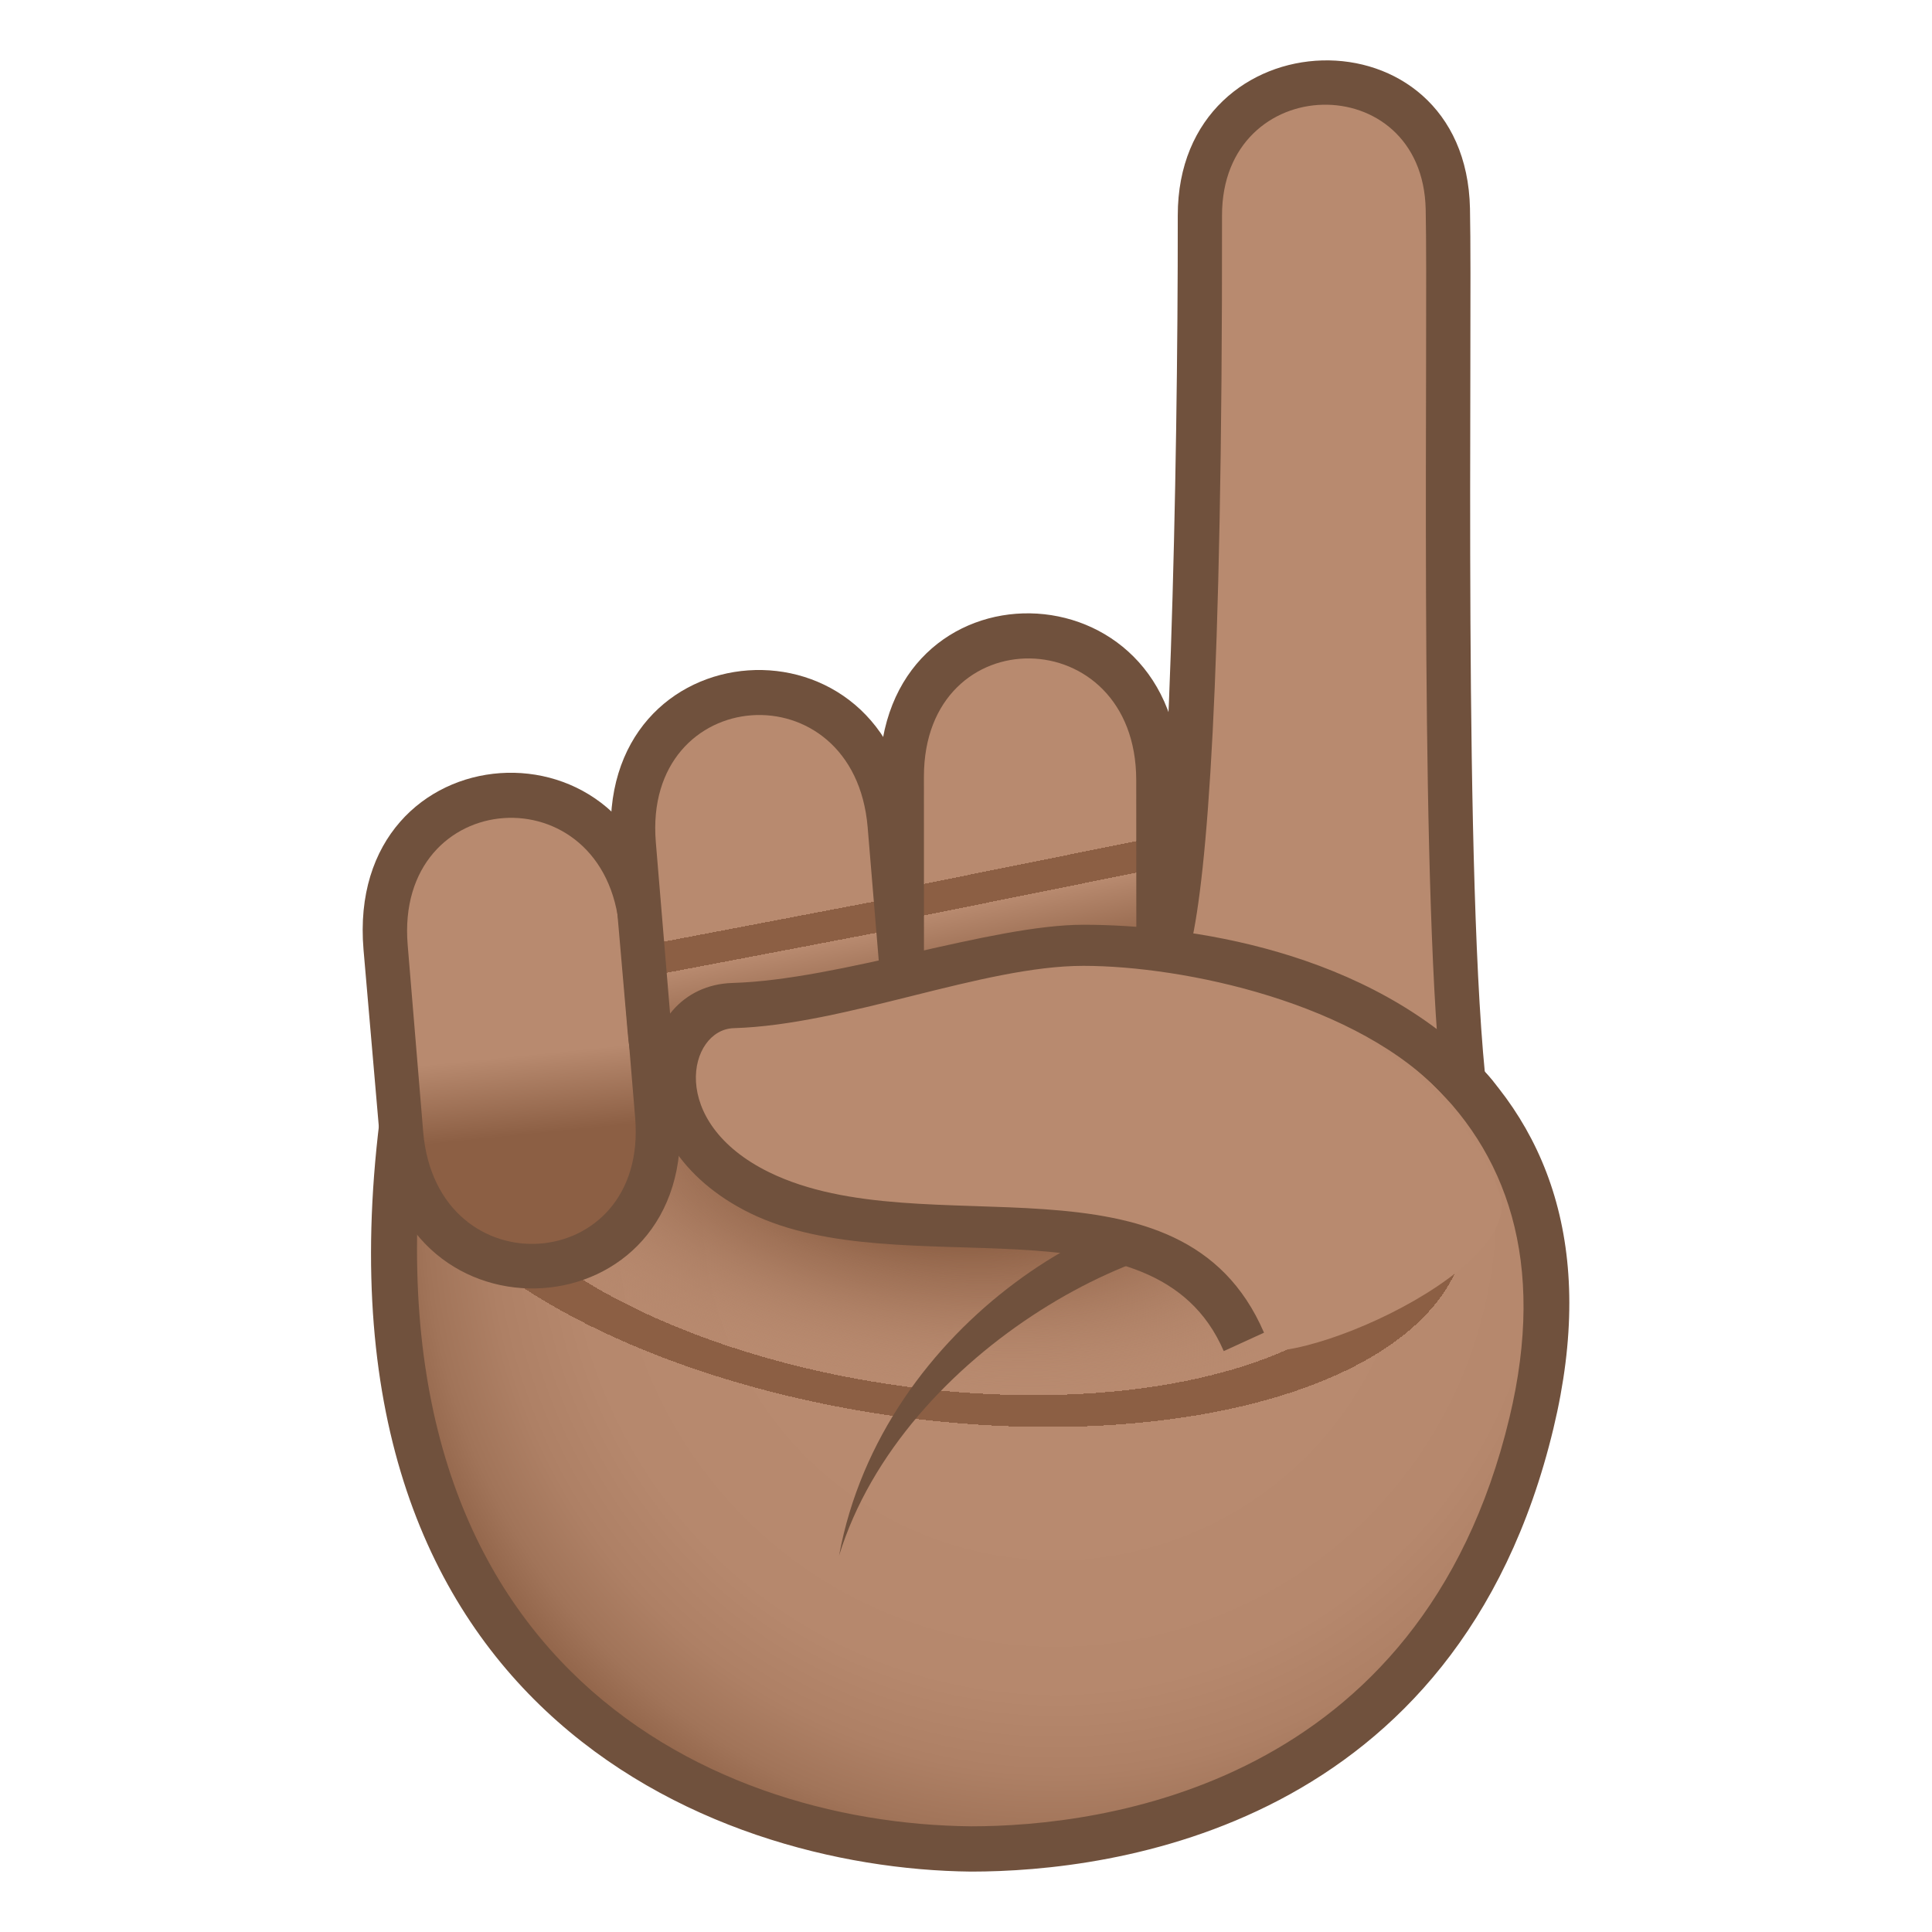 <?xml version="1.0" encoding="utf-8"?>
<!-- Generator: Adobe Illustrator 15.0.0, SVG Export Plug-In . SVG Version: 6.00 Build 0)  -->
<!DOCTYPE svg PUBLIC "-//W3C//DTD SVG 1.1//EN" "http://www.w3.org/Graphics/SVG/1.1/DTD/svg11.dtd">
<svg version="1.1" id="Layer_1" xmlns:x="http://ns.adobe.com/Extensibility/1.0/" xmlns:i="http://ns.adobe.com/AdobeIllustrator/10.0/" xmlns:graph="http://ns.adobe.com/Graphs/1.0/"
	 xmlns="http://www.w3.org/2000/svg" xmlns:xlink="http://www.w3.org/1999/xlink" xmlns:a="http://ns.adobe.com/AdobeSVGViewerExtensions/3.0/"
	 x="0px" y="0px" width="64px" height="64px" viewBox="0 0 64 64" enable-background="new 0 0 64 64" xml:space="preserve">
<radialGradient id="SVGID_1_" cx="34.983" cy="39.966" r="22.916" gradientUnits="userSpaceOnUse">
	<stop  offset="0.449" style="stop-color:#B88A6F"/>
	<stop  offset="0.699" style="stop-color:#B6886D"/>
	<stop  offset="0.819" style="stop-color:#AE8065"/>
	<stop  offset="0.912" style="stop-color:#A17459"/>
	<stop  offset="0.99" style="stop-color:#8F6247"/>
	<stop  offset="1" style="stop-color:#8C5F44"/>
	<a:midPointStop  offset="0.449" style="stop-color:#B88A6F"/>
	<a:midPointStop  offset="0.833" style="stop-color:#B88A6F"/>
	<a:midPointStop  offset="1" style="stop-color:#8C5F44"/>
</radialGradient>
<path fill="url(#SVGID_1_)" d="M13.437,36.282c-2.888,20.387,11.217,24.893,18.728,24.967c6.504,0.063,15.797-2.594,18.561-14.105
	C55.983,25.233,18.052,28.739,13.437,36.282z"/>
<radialGradient id="SVGID_2_" cx="30.692" cy="38.424" r="31.564" gradientTransform="matrix(0.99 0.142 -0.067 0.47 2.903 16.003)" gradientUnits="userSpaceOnUse">
	<stop  offset="0.17" style="stop-color:#8C5F44"/>
	<stop  offset="0.292" style="stop-color:#996B50;stop-opacity:0.632"/>
	<stop  offset="0.503" style="stop-color:#B88A6F;stop-opacity:0"/>
	<a:midPointStop  offset="0.17" style="stop-color:#8C5F44"/>
	<a:midPointStop  offset="0.571" style="stop-color:#8C5F44"/>
	<a:midPointStop  offset="0.503" style="stop-color:#B88A6F;stop-opacity:0"/>
</radialGradient>
<path fill="url(#SVGID_2_)" d="M13.437,36.282c-2.888,20.387,11.217,24.893,18.728,24.967c6.504,0.063,15.797-2.594,18.561-14.105
	C55.983,25.233,18.052,28.739,13.437,36.282z"/>
<path fill="#70513D" d="M12.701,36.177c-2.962,20.283,10.79,25.736,19.47,25.822c4.676,0,16.109-1.43,19.289-14.682
	C57.216,23.337,13.864,28.212,12.701,36.177z M50.001,46.968c-2.93,12.213-13.51,13.531-17.83,13.531
	c-8.886-0.086-20.526-5.672-18.008-23.949C18.78,29.687,54.976,26.241,50.001,46.968z"/>
<path fill="#B88A6F" d="M48.401,35.306c-1.082-9.291-0.205-17.129-0.439-28.383c-0.121-5.719-8.217-5.506-8.213,0.215
	c0.004,4.709-0.141,22.914-1.168,24.787C41.815,33.024,45.265,33.907,48.401,35.306z"/>
<path fill="#70513D" d="M47.228,6.938c0.082,3.875-0.201,20.652,0.443,28.154c0.547,0.365,1.072,0.76,1.594,1.156
	c-0.805-6.742-0.484-25.223-0.57-29.342c-0.141-6.729-9.684-6.426-9.68,0.232c0.008,8.633-0.295,21.764-0.969,24.148h1.408
	c0.527-2.342,1.043-8.377,1.027-24.15C40.478,2.343,47.128,2.218,47.228,6.938z"/>
<path fill="#70513D" d="M12.042,31.458c-0.621-7.336,9.382-8.021,9.926-0.705l0.535,6.141c0.617,7.264-9.377,7.918-9.933,0.668
	L12.042,31.458z"/>
<linearGradient id="SVGID_3_" gradientUnits="userSpaceOnUse" x1="16.566" y1="27.133" x2="17.972" y2="41.133">
	<stop  offset="0.558" style="stop-color:#B88A6F"/>
	<stop  offset="0.746" style="stop-color:#8C5F44"/>
	<a:midPointStop  offset="0.558" style="stop-color:#B88A6F"/>
	<a:midPointStop  offset="0.485" style="stop-color:#B88A6F"/>
	<a:midPointStop  offset="0.746" style="stop-color:#8C5F44"/>
</linearGradient>
<path fill="url(#SVGID_3_)" d="M13.505,31.304c-0.438-5.271,6.572-5.773,7.017-0.498l0.518,6.217
	c0.441,5.25-6.575,5.725-7.021,0.473L13.505,31.304z"/>
<path fill="#70513D" d="M20.26,28.054c-0.621-7.336,9.381-8.021,9.926-0.705l0.535,6.141c0.617,7.264-9.377,7.916-9.932,0.666
	L20.26,28.054z"/>
<linearGradient id="SVGID_4_" gradientUnits="userSpaceOnUse" x1="-242.481" y1="58.624" x2="-245.769" y2="43.03" gradientTransform="matrix(0.817 0.03 -0.015 0.885 225.807 -6.934)">
	<stop  offset="0.255" style="stop-color:#8C5F44"/>
	<stop  offset="0.442" style="stop-color:#B88A6F"/>
	<a:midPointStop  offset="0.255" style="stop-color:#8C5F44"/>
	<a:midPointStop  offset="0.515" style="stop-color:#8C5F44"/>
	<a:midPointStop  offset="0.442" style="stop-color:#B88A6F"/>
</linearGradient>
<path fill="url(#SVGID_4_)" d="M21.725,27.899c-0.438-5.271,6.571-5.775,7.017-0.498l0.517,6.215
	c0.441,5.252-6.576,5.727-7.019,0.473L21.725,27.899z"/>
<path fill="#70513D" d="M29.136,25.753c-0.014-7.363,10.01-7.182,9.947,0.156l0.025,6.164c0.018,7.291-9.996,7.078-9.951-0.193
	L29.136,25.753z"/>
<linearGradient id="SVGID_5_" gradientUnits="userSpaceOnUse" x1="-237.357" y1="129.182" x2="-242.006" y2="114.019" gradientTransform="matrix(0.812 0.101 -0.088 0.881 239.471 -54.141)">
	<stop  offset="0.255" style="stop-color:#8C5F44"/>
	<stop  offset="0.442" style="stop-color:#B88A6F"/>
	<a:midPointStop  offset="0.255" style="stop-color:#8C5F44"/>
	<a:midPointStop  offset="0.515" style="stop-color:#8C5F44"/>
	<a:midPointStop  offset="0.442" style="stop-color:#B88A6F"/>
</linearGradient>
<path fill="url(#SVGID_5_)" d="M30.606,25.728c0-5.291,7.025-5.188,7.033,0.109l0.004,6.238c0.004,5.27-7.027,5.137-7.035-0.137
	L30.606,25.728z"/>
<path fill="#70513D" d="M42.532,41.194l-1.012-1.264c-4.217-0.85-12.295,3.838-13.725,11.602
	C29.901,44.704,38.528,40.165,42.532,41.194z"/>
<path fill="#B88A6F" d="M35.856,31.585c-1.717-0.01-5.789,1.555-11.569,1.725c-2.531,0.072-2.949,4.328,0.881,6.203
	c5.336,2.605,13.567-0.795,16.036,4.939c0.609,1.412,9.512-2.266,8.459-4.982C47.013,32.624,37.056,31.591,35.856,31.585z"/>
<path fill="#70513D" d="M40.538,44.757c-2.301-5.342-10.648-2.111-15.683-4.566c-4.699-2.301-3.941-7.533-0.587-7.629
	c3.563-0.105,8.567-1.928,11.62-1.928c3.375,0,9.438,0.805,13.297,4.867c1.648,1.732-0.148,2.121-1.34,0.814
	c-2.832-3.107-8.645-4.32-11.957-4.32c-3.338,0-7.88,1.955-11.58,2.064c-1.504,0.043-2.227,3.111,1.174,4.775
	c5.175,2.527,13.654-1.037,16.39,5.313L40.538,44.757z"/>
</svg>
